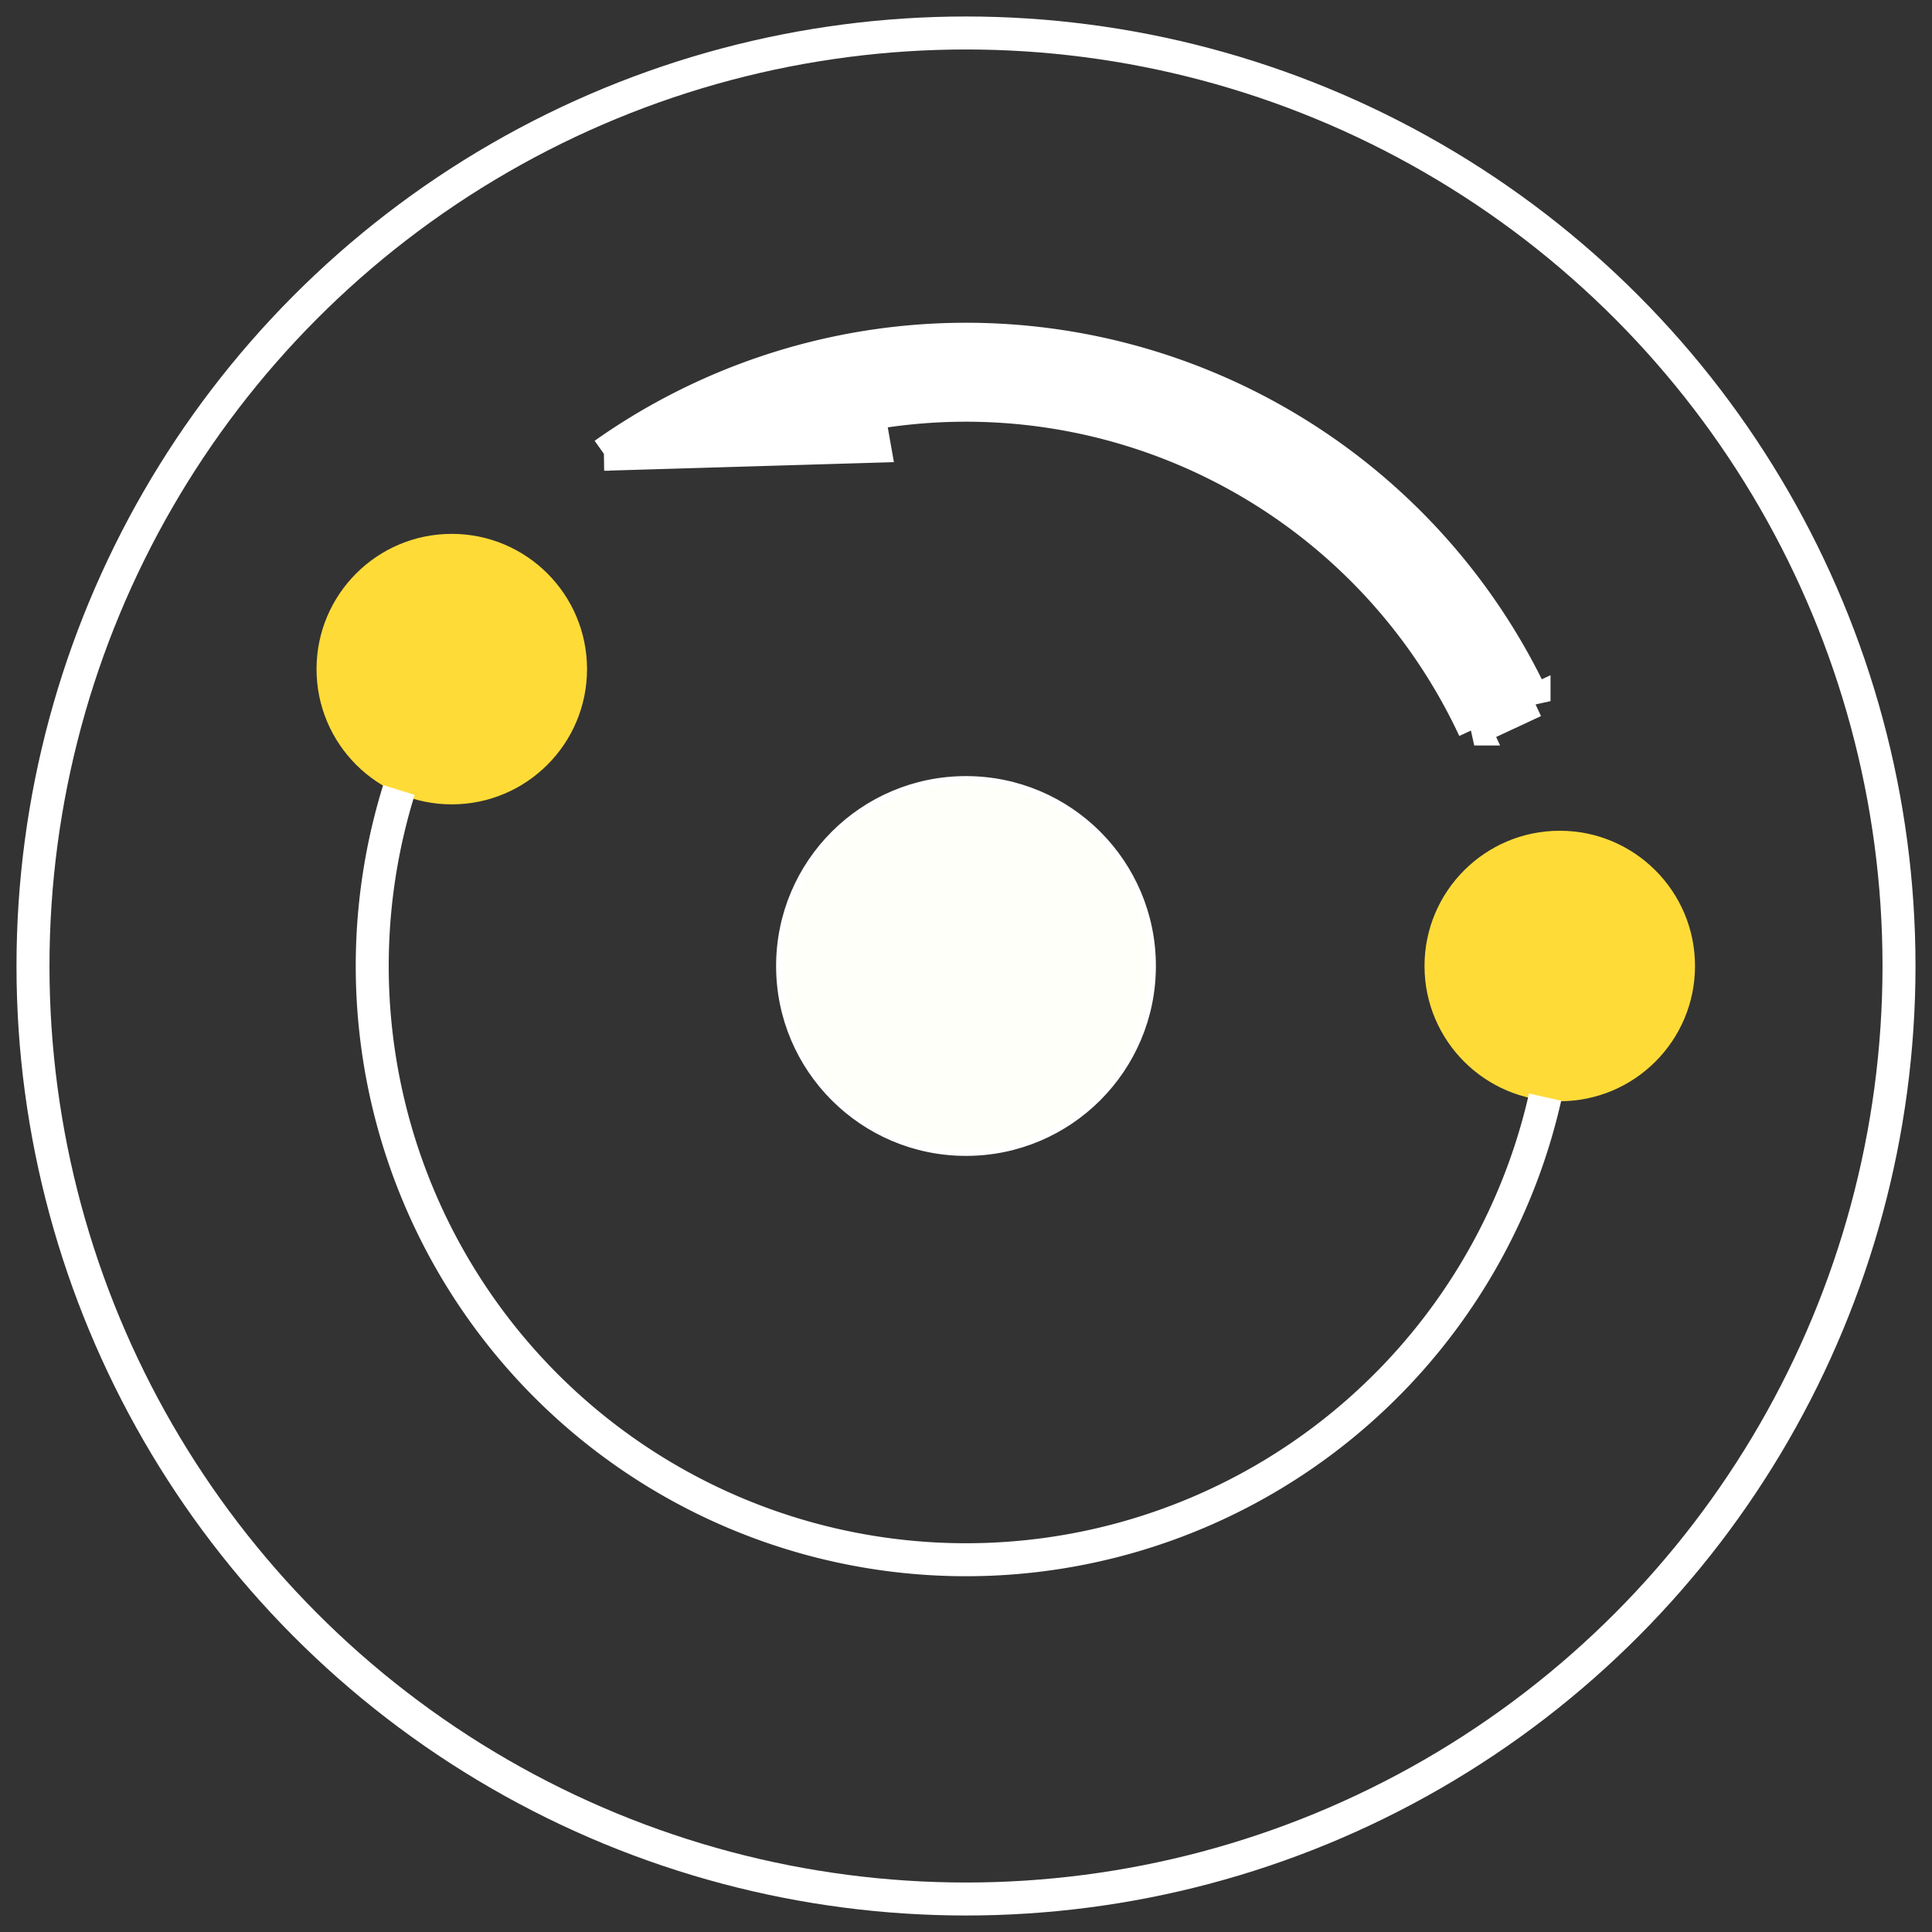 <?xml version="1.0" encoding="UTF-8" standalone="no"?>
<svg
   xmlns:dc="http://purl.org/dc/elements/1.1/"
   xmlns:cc="http://creativecommons.org/ns#"
   xmlns:rdf="http://www.w3.org/1999/02/22-rdf-syntax-ns#"
   xmlns:svg="http://www.w3.org/2000/svg"
   xmlns="http://www.w3.org/2000/svg"
   xmlns:sodipodi="http://sodipodi.sourceforge.net/DTD/sodipodi-0.dtd"
   xmlns:inkscape="http://www.inkscape.org/namespaces/inkscape"
   width="282.843mm"
   height="282.843mm"
   viewBox="-5 -5 292.843 292.843"
   version="1.1"
   id="svg16"
   sodipodi:docname="rotate.svg"
   inkscape:version="0.92.2 (unknown)">
  <rect x="-5" y="-5" width="292.843" height="292.843" fill="#333333" stroke="none"/>
  <defs
     id="defs20" />
  <sodipodi:namedview
     pagecolor="#ffffff"
     bordercolor="#666666"
     borderopacity="1"
     objecttolerance="10"
     gridtolerance="10"
     guidetolerance="10"
     inkscape:pageopacity="0"
     inkscape:pageshadow="2"
     inkscape:window-width="1366"
     inkscape:window-height="711"
     id="namedview18"
     showgrid="false"
     inkscape:zoom="0.44152926"
     inkscape:cx="430.51473"
     inkscape:cy="530.74945"
     inkscape:window-x="0"
     inkscape:window-y="0"
     inkscape:window-maximized="1"
     inkscape:current-layer="svg16" />
  <circle
     style="fill:none;stroke:#ffffff;stroke-width:5"
     id="circle2"
     r="141.421"
     cy="141.421"
     cx="141.421" />
  <circle
     style="fill:#fffffa;stroke:#ffffff;stroke-width:1;fill-opacity:1;stroke-opacity:1;stroke-miterlimit:4;stroke-dasharray:none"
     id="circle4"
     r="28.284"
     cy="141.421"
     cx="141.421" />
  <circle
     style="fill:#ffdb38;stroke:#ffdb38;stroke-width:1;fill-opacity:1;stroke-opacity:1"
     id="circle6"
     r="20"
     cy="141.421"
     cx="231.421" />
  <circle
     style="fill:#ffdb38;stroke:#ffdb38;stroke-width:1;stroke-opacity:1;fill-opacity:1"
     id="circle8"
     r="20"
     cy="96.421"
     cx="63.479" />
  <path
     style="fill:none;stroke:#ffffff;stroke-width:5"
     inkscape:connector-curvature="0"
     id="path10"
     d="M 55.465,114.746 A 90,90 0 1 0 229.199,161.298" />
  <path
     style="fill:#ffffff;stroke:#ffffff;stroke-width:5;stroke-opacity:1;fill-opacity:1"
     inkscape:connector-curvature="0"
     id="path12"
     d="m 227.521,101.273 -4.532,2.113 -4.532,2.113 A 85,85 0 0 0 126.661,57.713 l 0.868,4.924 -40.954,1.216 A 95,95 0 0 1 227.521,101.273 Z" />
</svg>
